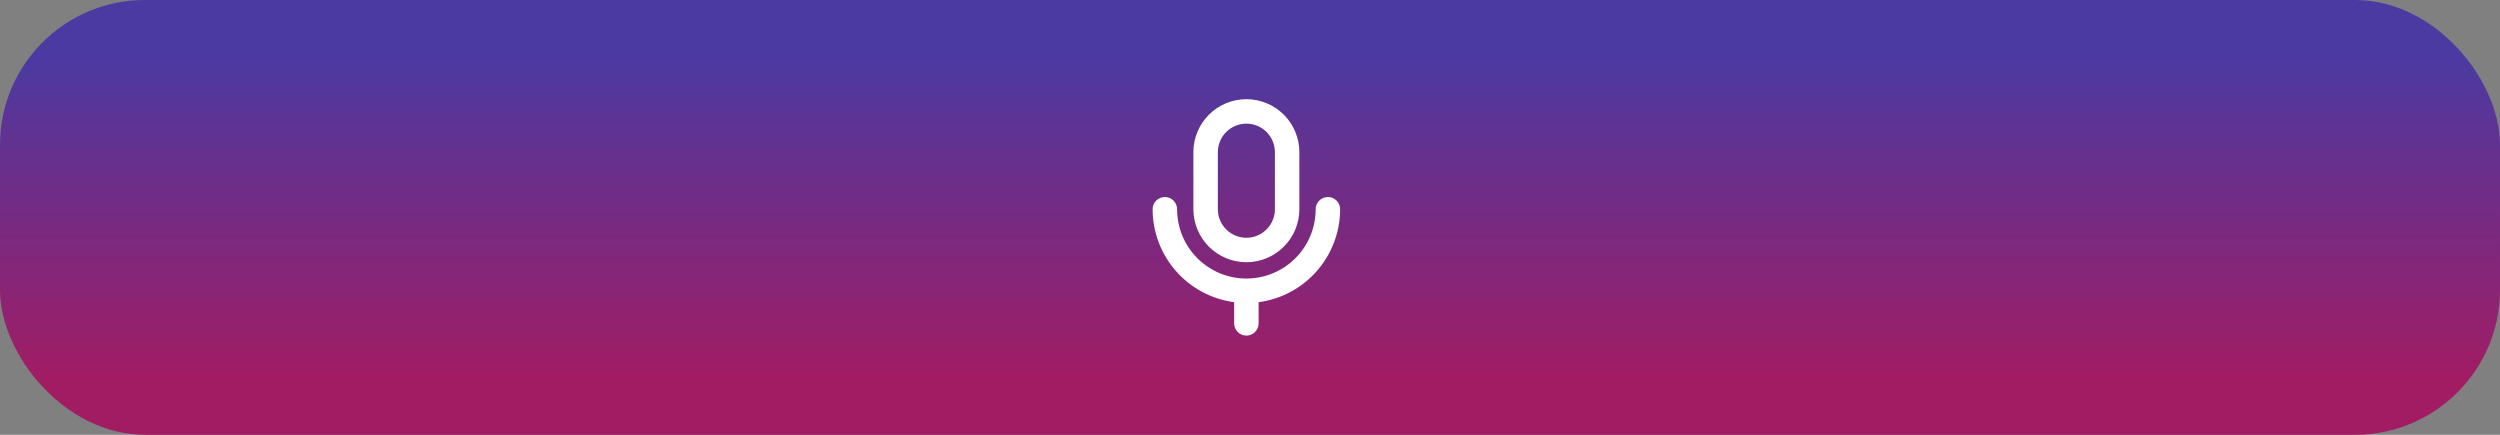 <svg width="345" height="60" viewBox="0 0 345 60" fill="none" xmlns="http://www.w3.org/2000/svg">
<rect x="0" y="0" width="345" height="60" fill="#808080" stroke="none"/>
<rect width="345" height="60" rx="20" fill="url(#paint0_linear_309_1255)"/>
<path d="M172 36.188C173.939 36.185 175.797 35.414 177.168 34.043C178.539 32.672 179.31 30.814 179.312 28.875V21C179.312 19.061 178.542 17.201 177.171 15.829C175.799 14.458 173.939 13.688 172 13.688C170.061 13.688 168.201 14.458 166.829 15.829C165.458 17.201 164.688 19.061 164.688 21V28.875C164.69 30.814 165.461 32.672 166.832 34.043C168.203 35.414 170.061 36.185 172 36.188ZM168.062 21C168.062 19.956 168.477 18.954 169.216 18.216C169.954 17.477 170.956 17.062 172 17.062C173.044 17.062 174.046 17.477 174.784 18.216C175.523 18.954 175.938 19.956 175.938 21V28.875C175.938 29.919 175.523 30.921 174.784 31.659C174.046 32.398 173.044 32.812 172 32.812C170.956 32.812 169.954 32.398 169.216 31.659C168.477 30.921 168.062 29.919 168.062 28.875V21ZM173.688 41.703V44.625C173.688 45.073 173.51 45.502 173.193 45.818C172.877 46.135 172.448 46.312 172 46.312C171.552 46.312 171.123 46.135 170.807 45.818C170.49 45.502 170.312 45.073 170.312 44.625V41.703C167.202 41.289 164.347 39.761 162.278 37.402C160.209 35.043 159.066 32.013 159.062 28.875C159.062 28.427 159.24 27.998 159.557 27.682C159.873 27.365 160.302 27.188 160.75 27.188C161.198 27.188 161.627 27.365 161.943 27.682C162.26 27.998 162.438 28.427 162.438 28.875C162.438 31.411 163.445 33.843 165.238 35.637C167.032 37.43 169.464 38.438 172 38.438C174.536 38.438 176.968 37.43 178.762 35.637C180.555 33.843 181.562 31.411 181.562 28.875C181.562 28.427 181.74 27.998 182.057 27.682C182.373 27.365 182.802 27.188 183.25 27.188C183.698 27.188 184.127 27.365 184.443 27.682C184.76 27.998 184.938 28.427 184.938 28.875C184.934 32.013 183.791 35.043 181.722 37.402C179.653 39.761 176.798 41.289 173.688 41.703Z" fill="white"/>
<defs>
<linearGradient id="paint0_linear_309_1255" x1="172.5" y1="0" x2="172.5" y2="60" gradientUnits="userSpaceOnUse">
<stop offset="0.125" stop-color="#4A3AA2"/>
<stop offset="0.875" stop-color="#A21C63"/>
</linearGradient>
</defs>
</svg>
